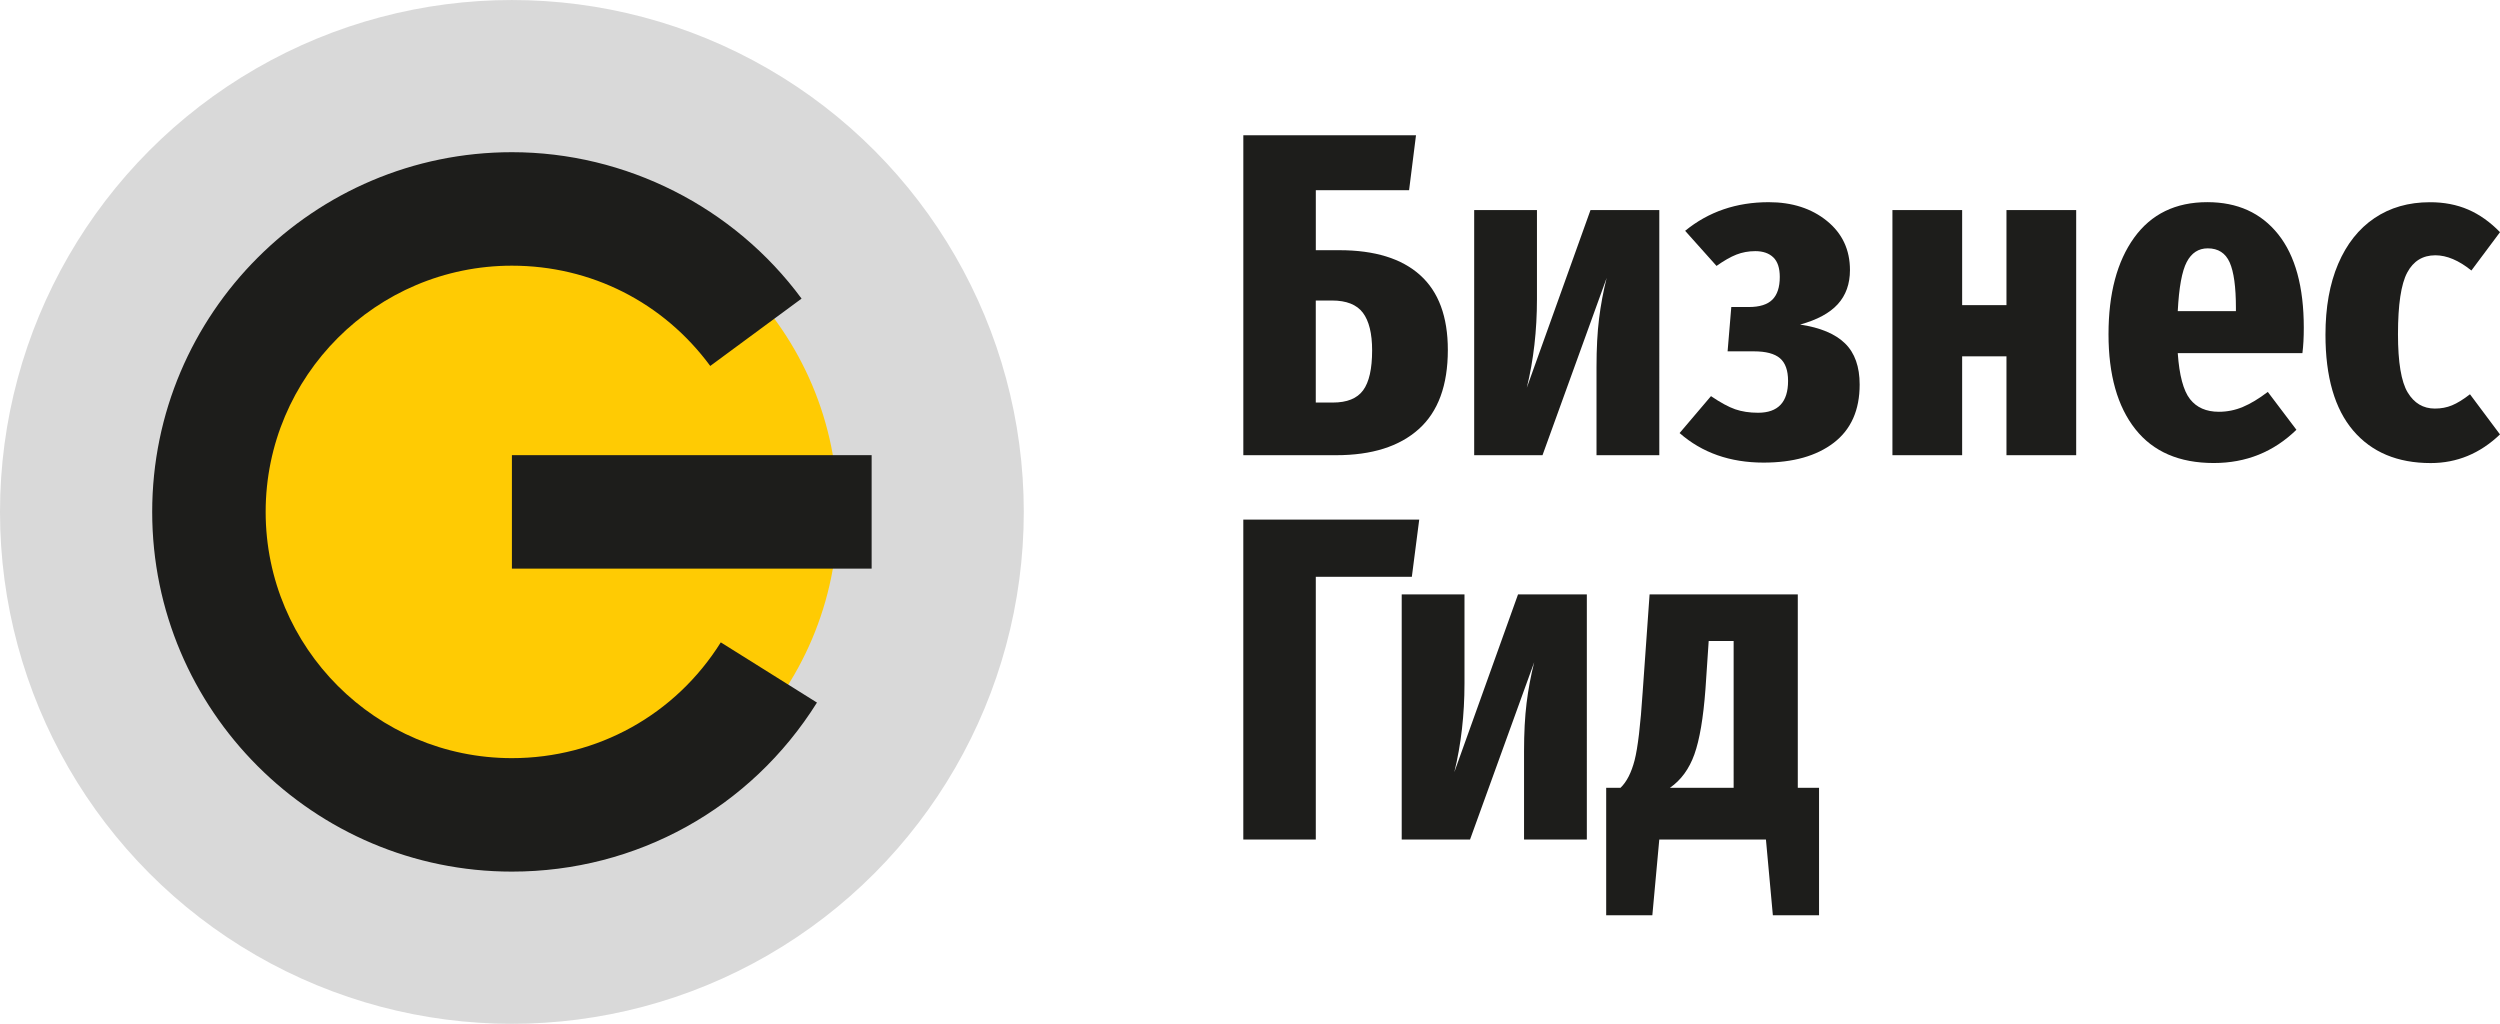 <?xml version="1.0" encoding="utf-8"?>
<!-- Generator: Adobe Illustrator 17.0.0, SVG Export Plug-In . SVG Version: 6.00 Build 0)  -->
<!DOCTYPE svg PUBLIC "-//W3C//DTD SVG 1.1//EN" "http://www.w3.org/Graphics/SVG/1.1/DTD/svg11.dtd">
<svg version="1.1" id="Layer_1" xmlns="http://www.w3.org/2000/svg" xmlns:xlink="http://www.w3.org/1999/xlink" x="0px" y="0px"
	 width="117.085px" height="47.949px" viewBox="0 0 117.085 47.949" enable-background="new 0 0 117.085 47.949"
	 xml:space="preserve">
<g>
	<circle fill="#D9D9D9" cx="23.974" cy="23.975" r="23.974"/>
	<circle fill="#FFCB03" cx="23.974" cy="23.975" r="15.263"/>
	<g>
		<g>
			<path fill="#1D1D1B" d="M23.975,40.821c-9.289,0-16.847-7.557-16.847-16.846S14.685,7.128,23.975,7.128
				c5.329,0,10.4,2.563,13.566,6.857l-4.277,3.154c-2.201-2.985-5.587-4.696-9.289-4.696c-6.359,0-11.533,5.173-11.533,11.532
				s5.174,11.532,11.533,11.532c3.999,0,7.656-2.027,9.783-5.422l4.504,2.82C35.157,37.862,29.816,40.821,23.975,40.821z"/>
		</g>
		<g>
			<rect x="23.975" y="21.317" fill="#1D1D1B" width="16.847" height="5.314"/>
		</g>
	</g>
	<g>
		<path fill="#1D1D1B" d="M66.511,12.886c0.865,0.778,1.297,1.945,1.297,3.503c0,1.657-0.454,2.894-1.362,3.708
			c-0.908,0.814-2.198,1.222-3.87,1.222h-4.346V6.334h8.087l-0.324,2.573h-4.368v2.811h1.103
			C64.384,11.718,65.646,12.107,66.511,12.886z M63.84,18.28c0.281-0.382,0.422-1.006,0.422-1.87c0-0.793-0.145-1.381-0.433-1.763
			c-0.289-0.382-0.771-0.573-1.449-0.573h-0.757v4.779h0.8C63.087,18.853,63.56,18.662,63.84,18.28z"/>
		<path fill="#1D1D1B" d="M77.711,21.318h-2.94v-4.13c0-0.865,0.04-1.618,0.119-2.26s0.198-1.279,0.357-1.914l-3.005,8.304h-3.2
			V9.837h2.94v4.173c0,1.471-0.159,2.854-0.476,4.151l2.984-8.324h3.222V21.318z"/>
		<path fill="#1D1D1B" d="M85.56,10.345c0.721,0.584,1.081,1.352,1.081,2.303c0,0.648-0.191,1.183-0.573,1.601
			c-0.382,0.418-0.97,0.734-1.762,0.951c0.951,0.144,1.654,0.439,2.108,0.887c0.454,0.446,0.681,1.088,0.681,1.924
			c0,1.197-0.404,2.104-1.211,2.725c-0.808,0.619-1.903,0.93-3.287,0.93c-1.571,0-2.883-0.461-3.935-1.384l1.47-1.729
			c0.447,0.303,0.825,0.508,1.135,0.616c0.31,0.107,0.667,0.162,1.07,0.162c0.937,0,1.405-0.498,1.405-1.492
			c0-0.49-0.126-0.844-0.378-1.06c-0.252-0.216-0.659-0.324-1.222-0.324h-1.232l0.173-2.076h0.822c0.504,0,0.872-0.115,1.103-0.346
			c0.23-0.23,0.346-0.584,0.346-1.06c0-0.418-0.101-0.725-0.303-0.919c-0.202-0.194-0.483-0.292-0.843-0.292
			c-0.317,0-0.613,0.055-0.887,0.162c-0.274,0.108-0.583,0.285-0.93,0.53l-1.47-1.644c1.095-0.894,2.4-1.341,3.914-1.341
			C83.931,9.469,84.839,9.761,85.56,10.345z"/>
		<path fill="#1D1D1B" d="M93.971,21.318V16.69h-2.076v4.628H88.63V9.837h3.265v4.454h2.076V9.837h3.265v11.481H93.971z"/>
		<path fill="#1D1D1B" d="M107.831,16.54h-5.838c0.072,1.037,0.263,1.755,0.573,2.151s0.76,0.594,1.352,0.594
			c0.389,0,0.764-0.075,1.125-0.227c0.36-0.151,0.749-0.386,1.167-0.703l1.34,1.773c-1.067,1.038-2.356,1.557-3.87,1.557
			c-1.615,0-2.84-0.529-3.676-1.589c-0.836-1.06-1.254-2.541-1.254-4.443c0-1.903,0.4-3.409,1.2-4.52
			c0.8-1.109,1.942-1.665,3.427-1.665c1.413,0,2.519,0.501,3.319,1.503c0.8,1.002,1.2,2.462,1.2,4.379
			C107.896,15.811,107.874,16.208,107.831,16.54z M104.717,14.421c0-0.98-0.097-1.69-0.292-2.13c-0.195-0.439-0.538-0.66-1.027-0.66
			c-0.433,0-0.76,0.213-0.984,0.639c-0.224,0.425-0.364,1.192-0.421,2.303h2.724V14.421z"/>
		<path fill="#1D1D1B" d="M115.593,9.815c0.533,0.23,1.03,0.583,1.492,1.059l-1.34,1.795c-0.591-0.476-1.154-0.713-1.687-0.713
			c-0.591,0-1.031,0.27-1.319,0.811c-0.288,0.54-0.432,1.503-0.432,2.887c0,1.312,0.151,2.22,0.454,2.725
			c0.303,0.504,0.728,0.756,1.275,0.756c0.289,0,0.555-0.05,0.8-0.151c0.245-0.101,0.526-0.273,0.843-0.519l1.405,1.881
			c-0.937,0.895-2.018,1.341-3.243,1.341c-1.557,0-2.768-0.508-3.633-1.524c-0.865-1.016-1.297-2.512-1.297-4.486
			c0-1.283,0.198-2.39,0.595-3.319s0.962-1.644,1.697-2.141c0.735-0.497,1.6-0.746,2.595-0.746
			C114.461,9.469,115.06,9.585,115.593,9.815z"/>
		<path fill="#1D1D1B" d="M66.468,24.334l-0.346,2.681h-4.498v12.304h-3.395V24.334H66.468z"/>
		<path fill="#1D1D1B" d="M74.317,39.318h-2.94v-4.13c0-0.865,0.04-1.618,0.119-2.26s0.198-1.279,0.357-1.914l-3.005,8.304h-3.2
			V27.837h2.94v4.173c0,1.471-0.159,2.854-0.476,4.151l2.984-8.324h3.222V39.318z"/>
		<path fill="#1D1D1B" d="M85.193,36.896v5.968H83.03l-0.324-3.546h-4.995l-0.325,3.546h-2.162v-5.968h0.67
			c0.288-0.273,0.508-0.703,0.66-1.286c0.151-0.584,0.277-1.647,0.378-3.189l0.325-4.584h6.941v9.06H85.193z M81.192,30.02h-1.167
			l-0.151,2.249c-0.101,1.354-0.274,2.375-0.519,3.06s-0.627,1.207-1.146,1.567h2.984V30.02z"/>
	</g>
</g>
</svg>
